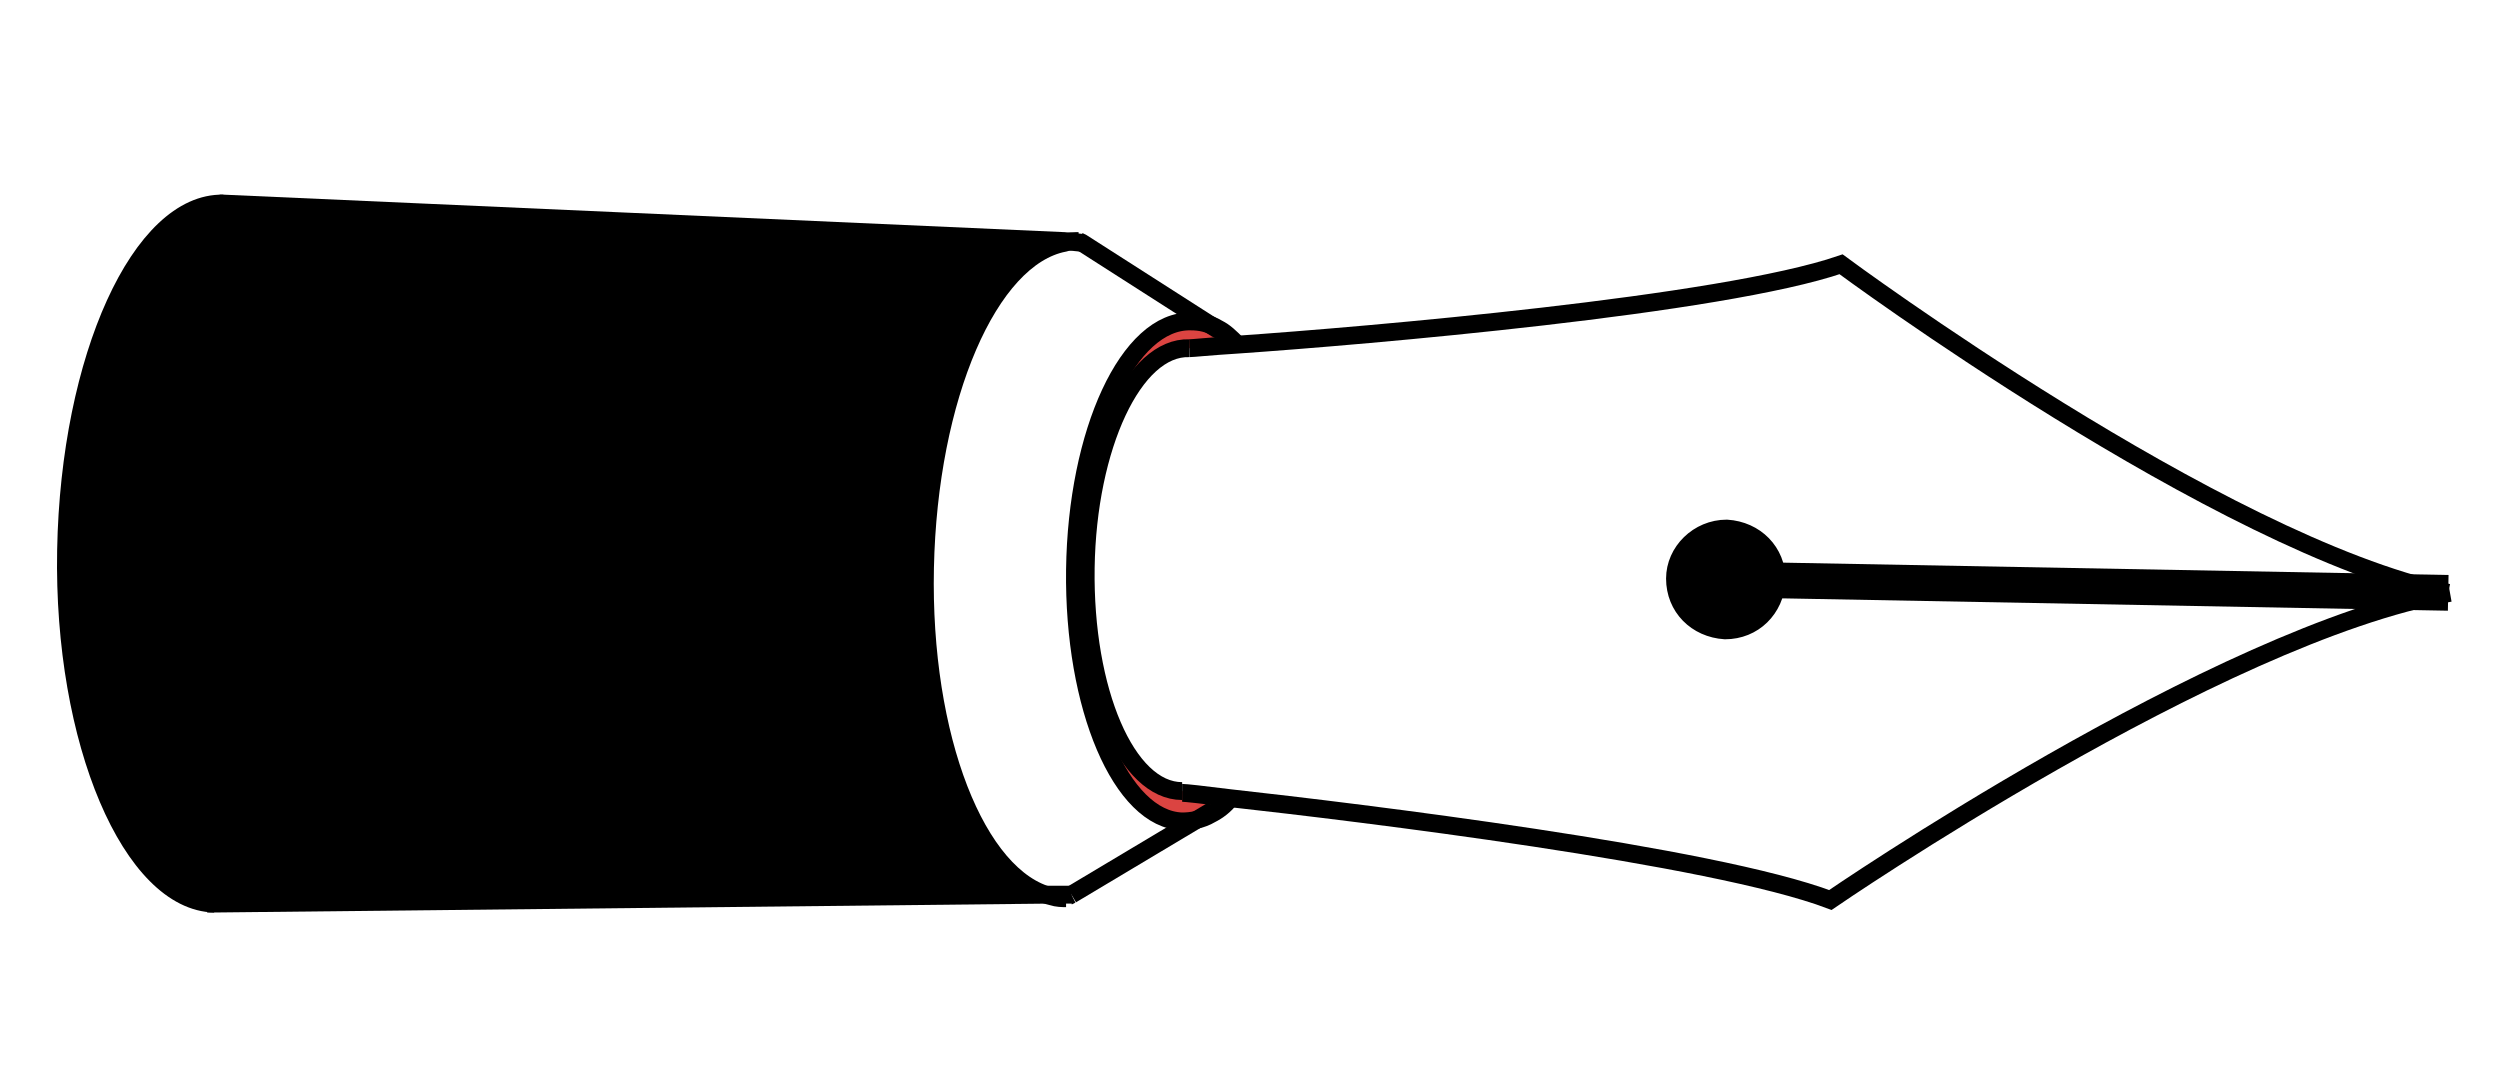 <?xml version="1.0" encoding="utf-8"?>
<!-- Generator: Adobe Illustrator 17.1.0, SVG Export Plug-In . SVG Version: 6.00 Build 0)  -->
<!DOCTYPE svg PUBLIC "-//W3C//DTD SVG 1.1 Tiny//EN" "http://www.w3.org/Graphics/SVG/1.1/DTD/svg11-tiny.dtd">
<svg version="1.1" baseProfile="tiny" id="圖層_1"
	 xmlns="http://www.w3.org/2000/svg" xmlns:xlink="http://www.w3.org/1999/xlink" x="0px" y="0px" viewBox="0 0 140 60"
	 xml:space="preserve">
<g>
	<g id="XMLID_16_">
		<g>
			<path d="M3.7,30.8C3.5,41.6,7.4,50.5,12,50.6l47-0.5c-4.1-1-7.3-8.9-7.1-18.4c0.2-9.6,3.6-17.4,7.8-18.2l-47.1-2.2
				C7.9,11.3,3.9,20,3.7,30.8z"/>
			<path fill="#DB4441" d="M60,50.1l-1.1,0c0.3,0.1,0.6,0.1,0.8,0.1L60,50.1z"/>
			<path fill="#DB4441" d="M67.7,45.5c0.4-0.2,0.8-0.5,1.1-0.9c-1.5-0.2-2.5-0.3-2.6-0.3c0,0,0,0,0,0c-3.1-0.1-5.5-5.7-5.4-12.5
				c0.1-6.9,2.7-12.4,5.8-12.3c0,0,0,0,0,0c0.1,0,1.1-0.1,2.6-0.2c-0.4-0.4-0.7-0.7-1.1-0.9c-0.5-0.3-1-0.4-1.5-0.4
				c-3.5-0.1-6.4,6.2-6.5,13.9c-0.1,7.7,2.6,14,6,14.1C66.7,45.9,67.2,45.8,67.7,45.5z"/>
			<path d="M99.4,32.5c0-1.6-1.2-2.8-2.8-2.9c-1.6,0-2.8,1.2-2.9,2.8c0,1.6,1.2,2.8,2.8,2.9C98.1,35.3,99.4,34.1,99.4,32.5z"/>
		</g>
		<g>
			<path fill="none" stroke="#000000" stroke-miterlimit="10" d="M69.3,19.3c-0.4-0.4-0.7-0.7-1.1-0.9c-0.5-0.3-1-0.4-1.5-0.4
				c-3.5-0.1-6.4,6.2-6.5,13.9c-0.1,7.7,2.6,14,6,14.1c0.5,0,1.1-0.1,1.6-0.4c0.4-0.2,0.8-0.5,1.1-0.9"/>
			<path fill="none" stroke="#000000" stroke-miterlimit="10" d="M66.6,19.5c-3.1-0.1-5.7,5.5-5.8,12.3c-0.1,6.9,2.3,12.5,5.4,12.5"
				/>
			<path fill="none" stroke="#000000" stroke-miterlimit="10" d="M60.4,13.5c-0.3,0-0.5,0-0.8,0.1c-4.2,0.8-7.6,8.6-7.8,18.2
				c-0.2,9.5,2.9,17.4,7.1,18.4c0.3,0.1,0.6,0.1,0.8,0.1"/>
			<path fill="none" stroke="#000000" stroke-miterlimit="10" d="M12.5,11.4C7.9,11.3,3.9,20,3.7,30.8C3.5,41.6,7.4,50.5,12,50.6"/>
			<polyline fill="none" stroke="#000000" stroke-miterlimit="10" points="60.4,13.5 60.6,13.6 68.1,18.4 68.3,18.5 			"/>
			<polyline fill="none" stroke="#000000" stroke-miterlimit="10" points="60,50.1 67.7,45.5 67.8,45.5 			"/>
			<line fill="none" stroke="#000000" stroke-miterlimit="10" x1="59.8" y1="50.2" x2="60" y2="50.1"/>
			<polyline fill="none" stroke="#000000" stroke-miterlimit="10" points="60.6,13.6 59.6,13.5 12.5,11.4 12.3,11.4 			"/>
			<polyline fill="none" stroke="#000000" stroke-miterlimit="10" points="60,50.1 60,50.1 58.9,50.1 12,50.6 11.6,50.6 			"/>
			<path fill="none" stroke="#000000" stroke-miterlimit="10" d="M66.6,19.5C66.6,19.5,66.6,19.5,66.6,19.5c0.2,0,1.1-0.1,2.7-0.2
				c7.2-0.5,27.1-2.2,33.8-4.5c0,0,21.2,15.7,34,18.4"/>
			<path fill="none" stroke="#000000" stroke-miterlimit="10" d="M66.2,44.4C66.2,44.4,66.2,44.4,66.2,44.4c0.2,0,1.1,0.1,2.7,0.3
				c7.2,0.8,27,3.2,33.6,5.7c0,0,21.7-14.9,34.7-17.2"/>
			<line fill="none" stroke="#000000" stroke-width="2" stroke-miterlimit="10" x1="137.1" y1="33.2" x2="99.4" y2="32.5"/>
			<path fill="none" stroke="#000000" stroke-miterlimit="10" d="M93.8,32.4c0,1.6,1.2,2.8,2.8,2.9c1.6,0,2.8-1.2,2.9-2.8
				c0-1.6-1.2-2.8-2.8-2.9C95.1,29.6,93.8,30.9,93.8,32.4z"/>
		</g>
	</g>
</g>
</svg>
